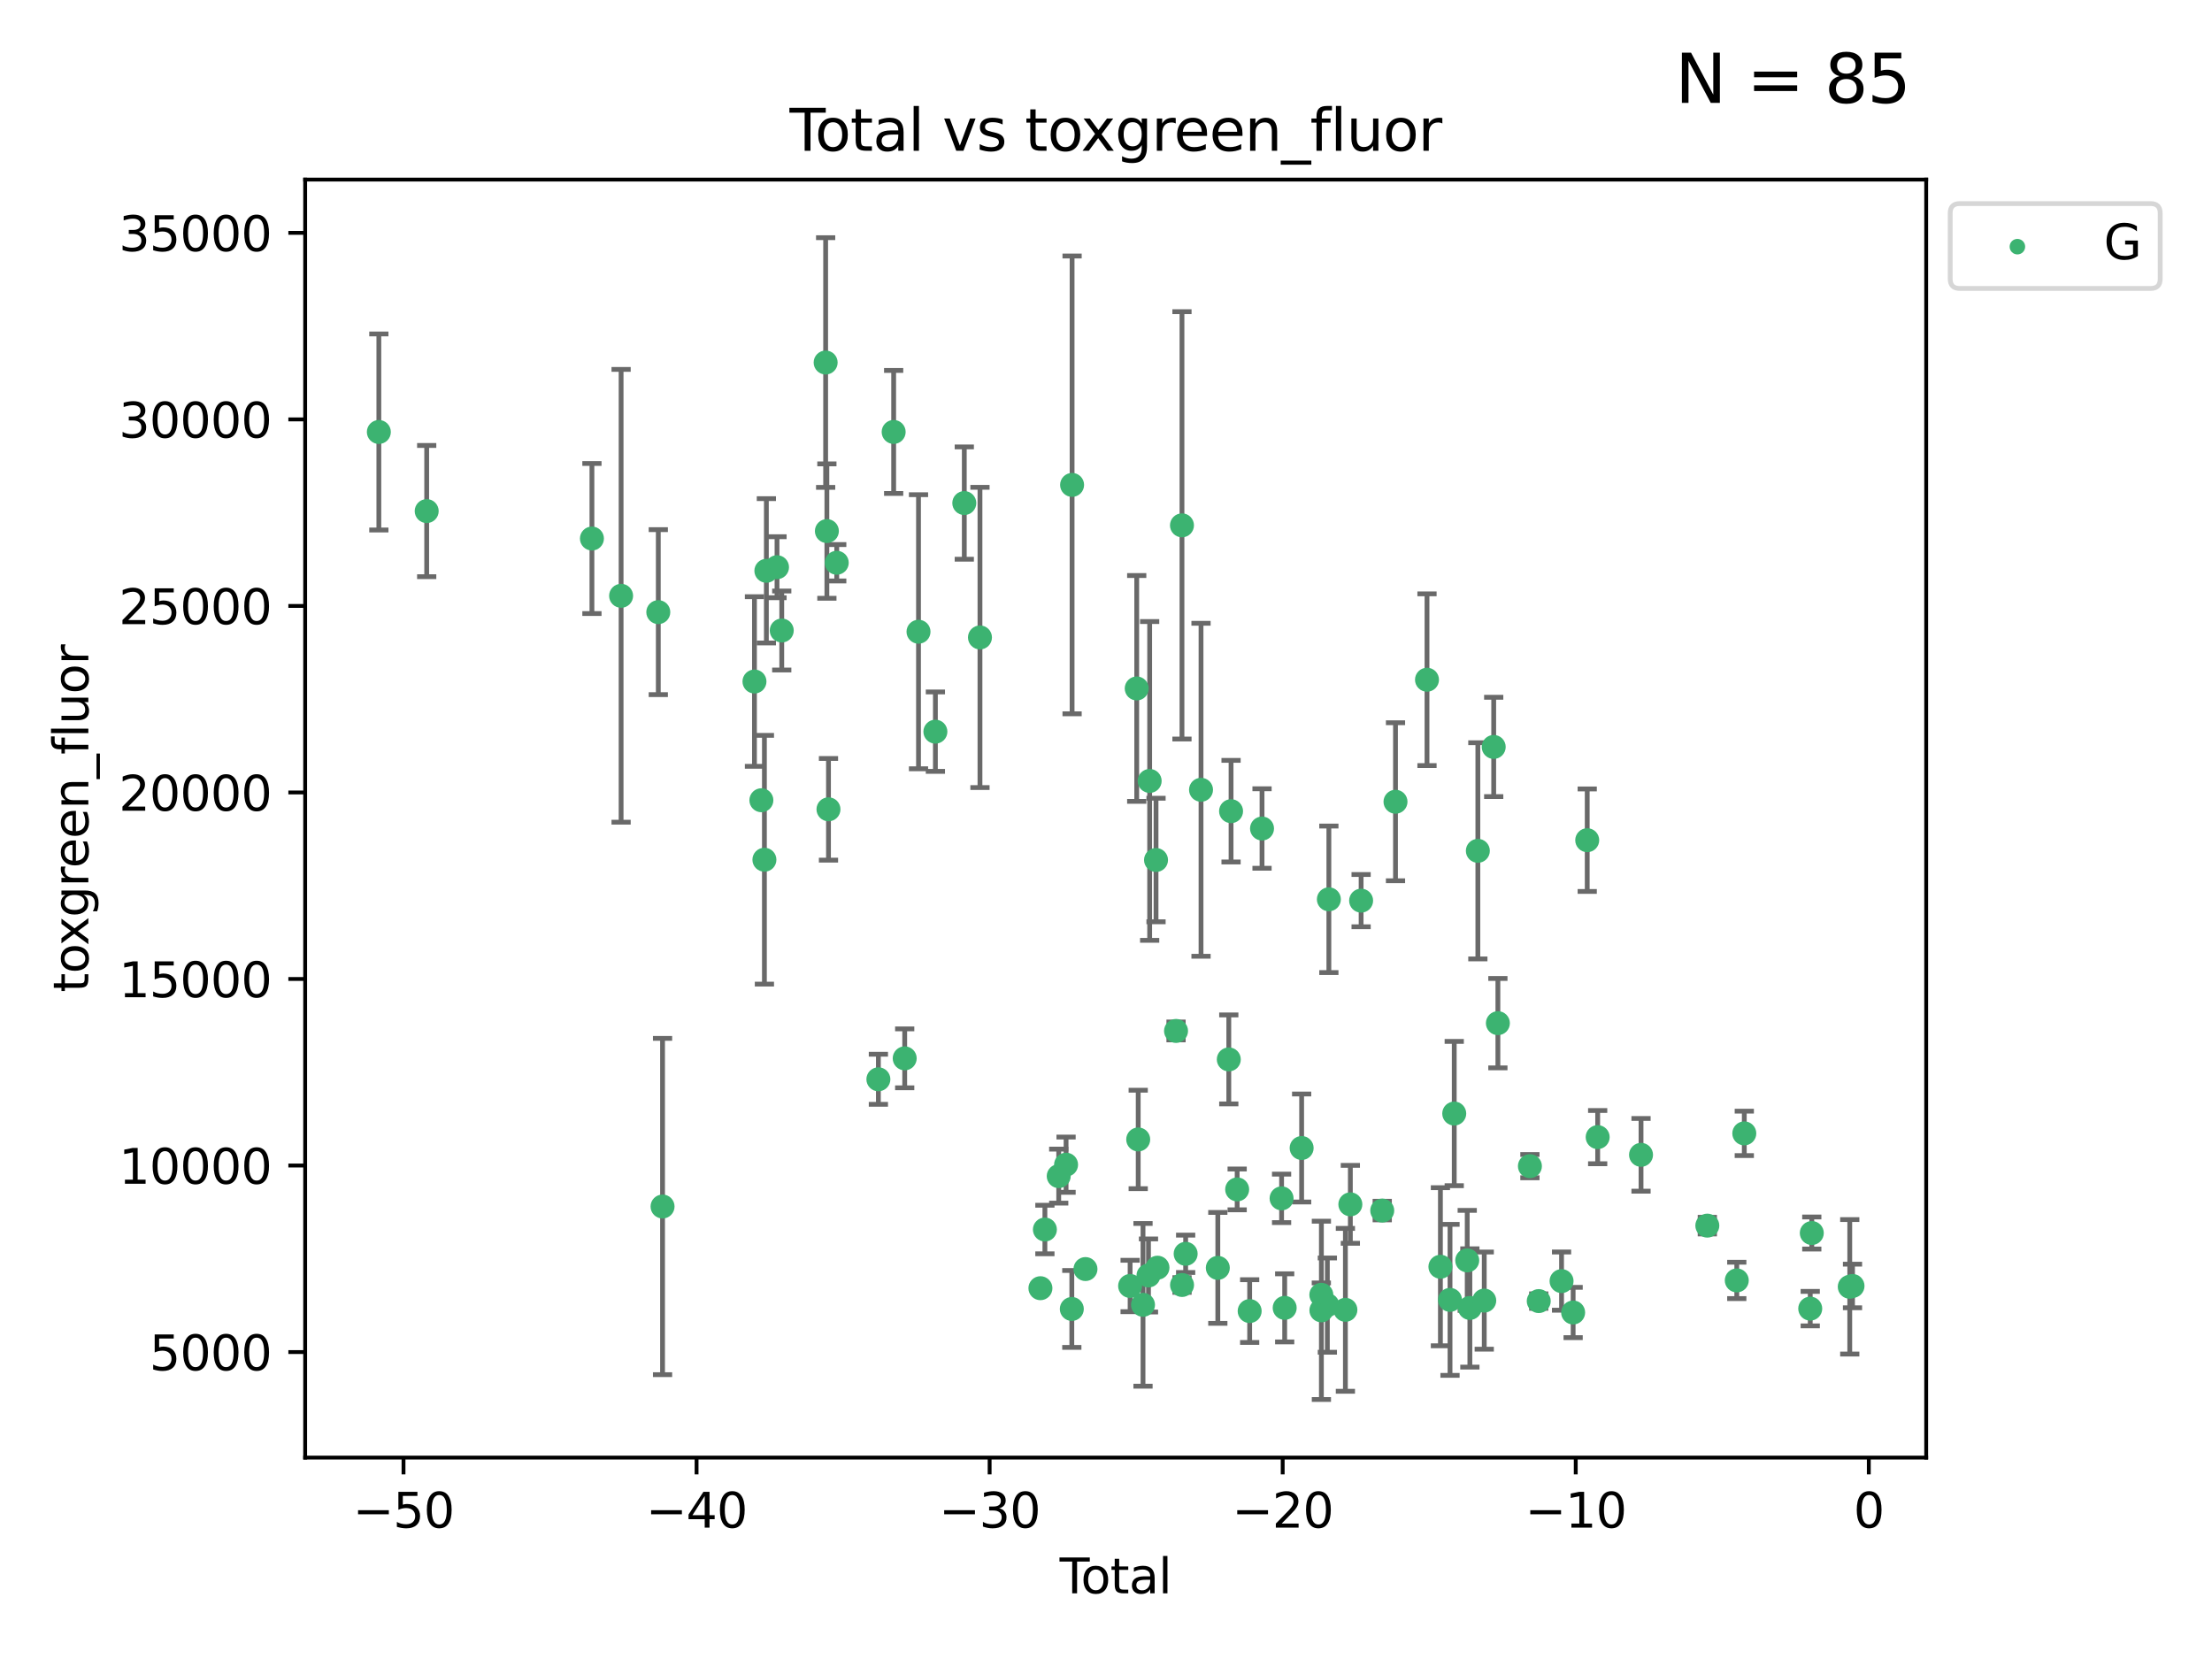 <?xml version="1.0" encoding="utf-8" standalone="no"?>
<!DOCTYPE svg PUBLIC "-//W3C//DTD SVG 1.1//EN"
  "http://www.w3.org/Graphics/SVG/1.1/DTD/svg11.dtd">
<svg xmlns:xlink="http://www.w3.org/1999/xlink" width="460.8pt" height="345.6pt" viewBox="0 0 460.8 345.6" xmlns="http://www.w3.org/2000/svg" version="1.1">
 <defs>
  <style type="text/css">*{stroke-linejoin: round; stroke-linecap: butt}</style>
 </defs>
 <g id="figure_1">
  <g id="patch_1">
   <path d="M 0 345.6 
L 460.8 345.6 
L 460.8 0 
L 0 0 
z
" style="fill: #ffffff"/>
  </g>
  <g id="axes_1">
   <g id="patch_2">
    <path d="M 63.571 303.64 
L 401.26 303.64 
L 401.26 37.411 
L 63.571 37.411 
z
" style="fill: #ffffff"/>
   </g>
   <g id="PathCollection_1">
    <defs>
     <path id="mfe67e94ada" d="M 0 1.118 
C 0.297 1.118 0.581 1 0.791 0.791 
C 1 0.581 1.118 0.297 1.118 0 
C 1.118 -0.297 1 -0.581 0.791 -0.791 
C 0.581 -1 0.297 -1.118 0 -1.118 
C -0.297 -1.118 -0.581 -1 -0.791 -0.791 
C -1 -0.581 -1.118 -0.297 -1.118 0 
C -1.118 0.297 -1 0.581 -0.791 0.791 
C -0.581 1 -0.297 1.118 0 1.118 
z
" style="stroke: #3cb371"/>
    </defs>
    <g clip-path="url(#pdd7e15226b)">
     <use xlink:href="#mfe67e94ada" x="78.921" y="89.99" style="fill: #3cb371; stroke: #3cb371"/>
     <use xlink:href="#mfe67e94ada" x="88.888" y="106.468" style="fill: #3cb371; stroke: #3cb371"/>
     <use xlink:href="#mfe67e94ada" x="123.31" y="112.186" style="fill: #3cb371; stroke: #3cb371"/>
     <use xlink:href="#mfe67e94ada" x="129.387" y="124.117" style="fill: #3cb371; stroke: #3cb371"/>
     <use xlink:href="#mfe67e94ada" x="137.135" y="127.518" style="fill: #3cb371; stroke: #3cb371"/>
     <use xlink:href="#mfe67e94ada" x="138.022" y="251.34" style="fill: #3cb371; stroke: #3cb371"/>
     <use xlink:href="#mfe67e94ada" x="157.169" y="141.972" style="fill: #3cb371; stroke: #3cb371"/>
     <use xlink:href="#mfe67e94ada" x="158.608" y="166.704" style="fill: #3cb371; stroke: #3cb371"/>
     <use xlink:href="#mfe67e94ada" x="159.241" y="179.097" style="fill: #3cb371; stroke: #3cb371"/>
     <use xlink:href="#mfe67e94ada" x="159.649" y="118.908" style="fill: #3cb371; stroke: #3cb371"/>
     <use xlink:href="#mfe67e94ada" x="161.867" y="118.16" style="fill: #3cb371; stroke: #3cb371"/>
     <use xlink:href="#mfe67e94ada" x="162.853" y="131.345" style="fill: #3cb371; stroke: #3cb371"/>
     <use xlink:href="#mfe67e94ada" x="171.997" y="75.52" style="fill: #3cb371; stroke: #3cb371"/>
     <use xlink:href="#mfe67e94ada" x="172.255" y="110.631" style="fill: #3cb371; stroke: #3cb371"/>
     <use xlink:href="#mfe67e94ada" x="172.588" y="168.593" style="fill: #3cb371; stroke: #3cb371"/>
     <use xlink:href="#mfe67e94ada" x="174.309" y="117.232" style="fill: #3cb371; stroke: #3cb371"/>
     <use xlink:href="#mfe67e94ada" x="182.984" y="224.836" style="fill: #3cb371; stroke: #3cb371"/>
     <use xlink:href="#mfe67e94ada" x="186.165" y="89.981" style="fill: #3cb371; stroke: #3cb371"/>
     <use xlink:href="#mfe67e94ada" x="188.466" y="220.473" style="fill: #3cb371; stroke: #3cb371"/>
     <use xlink:href="#mfe67e94ada" x="191.342" y="131.6" style="fill: #3cb371; stroke: #3cb371"/>
     <use xlink:href="#mfe67e94ada" x="194.859" y="152.418" style="fill: #3cb371; stroke: #3cb371"/>
     <use xlink:href="#mfe67e94ada" x="200.88" y="104.795" style="fill: #3cb371; stroke: #3cb371"/>
     <use xlink:href="#mfe67e94ada" x="204.145" y="132.79" style="fill: #3cb371; stroke: #3cb371"/>
     <use xlink:href="#mfe67e94ada" x="216.739" y="268.356" style="fill: #3cb371; stroke: #3cb371"/>
     <use xlink:href="#mfe67e94ada" x="217.671" y="256.132" style="fill: #3cb371; stroke: #3cb371"/>
     <use xlink:href="#mfe67e94ada" x="220.551" y="245.008" style="fill: #3cb371; stroke: #3cb371"/>
     <use xlink:href="#mfe67e94ada" x="222.082" y="242.623" style="fill: #3cb371; stroke: #3cb371"/>
     <use xlink:href="#mfe67e94ada" x="223.279" y="272.681" style="fill: #3cb371; stroke: #3cb371"/>
     <use xlink:href="#mfe67e94ada" x="223.337" y="101.015" style="fill: #3cb371; stroke: #3cb371"/>
     <use xlink:href="#mfe67e94ada" x="226.123" y="264.367" style="fill: #3cb371; stroke: #3cb371"/>
     <use xlink:href="#mfe67e94ada" x="235.423" y="267.892" style="fill: #3cb371; stroke: #3cb371"/>
     <use xlink:href="#mfe67e94ada" x="236.8" y="143.418" style="fill: #3cb371; stroke: #3cb371"/>
     <use xlink:href="#mfe67e94ada" x="237.11" y="237.368" style="fill: #3cb371; stroke: #3cb371"/>
     <use xlink:href="#mfe67e94ada" x="238.11" y="271.82" style="fill: #3cb371; stroke: #3cb371"/>
     <use xlink:href="#mfe67e94ada" x="239.251" y="265.704" style="fill: #3cb371; stroke: #3cb371"/>
     <use xlink:href="#mfe67e94ada" x="239.495" y="162.685" style="fill: #3cb371; stroke: #3cb371"/>
     <use xlink:href="#mfe67e94ada" x="240.821" y="179.155" style="fill: #3cb371; stroke: #3cb371"/>
     <use xlink:href="#mfe67e94ada" x="241.123" y="264.082" style="fill: #3cb371; stroke: #3cb371"/>
     <use xlink:href="#mfe67e94ada" x="244.99" y="214.764" style="fill: #3cb371; stroke: #3cb371"/>
     <use xlink:href="#mfe67e94ada" x="246.226" y="109.438" style="fill: #3cb371; stroke: #3cb371"/>
     <use xlink:href="#mfe67e94ada" x="246.241" y="267.687" style="fill: #3cb371; stroke: #3cb371"/>
     <use xlink:href="#mfe67e94ada" x="246.993" y="261.19" style="fill: #3cb371; stroke: #3cb371"/>
     <use xlink:href="#mfe67e94ada" x="250.195" y="164.527" style="fill: #3cb371; stroke: #3cb371"/>
     <use xlink:href="#mfe67e94ada" x="253.694" y="264.122" style="fill: #3cb371; stroke: #3cb371"/>
     <use xlink:href="#mfe67e94ada" x="255.98" y="220.695" style="fill: #3cb371; stroke: #3cb371"/>
     <use xlink:href="#mfe67e94ada" x="256.452" y="168.983" style="fill: #3cb371; stroke: #3cb371"/>
     <use xlink:href="#mfe67e94ada" x="257.723" y="247.776" style="fill: #3cb371; stroke: #3cb371"/>
     <use xlink:href="#mfe67e94ada" x="260.328" y="273.119" style="fill: #3cb371; stroke: #3cb371"/>
     <use xlink:href="#mfe67e94ada" x="262.903" y="172.596" style="fill: #3cb371; stroke: #3cb371"/>
     <use xlink:href="#mfe67e94ada" x="266.978" y="249.641" style="fill: #3cb371; stroke: #3cb371"/>
     <use xlink:href="#mfe67e94ada" x="267.623" y="272.453" style="fill: #3cb371; stroke: #3cb371"/>
     <use xlink:href="#mfe67e94ada" x="271.156" y="239.15" style="fill: #3cb371; stroke: #3cb371"/>
     <use xlink:href="#mfe67e94ada" x="275.257" y="269.732" style="fill: #3cb371; stroke: #3cb371"/>
     <use xlink:href="#mfe67e94ada" x="275.27" y="272.968" style="fill: #3cb371; stroke: #3cb371"/>
     <use xlink:href="#mfe67e94ada" x="276.512" y="271.88" style="fill: #3cb371; stroke: #3cb371"/>
     <use xlink:href="#mfe67e94ada" x="276.827" y="187.343" style="fill: #3cb371; stroke: #3cb371"/>
     <use xlink:href="#mfe67e94ada" x="280.271" y="272.86" style="fill: #3cb371; stroke: #3cb371"/>
     <use xlink:href="#mfe67e94ada" x="281.303" y="250.886" style="fill: #3cb371; stroke: #3cb371"/>
     <use xlink:href="#mfe67e94ada" x="283.545" y="187.62" style="fill: #3cb371; stroke: #3cb371"/>
     <use xlink:href="#mfe67e94ada" x="287.945" y="252.181" style="fill: #3cb371; stroke: #3cb371"/>
     <use xlink:href="#mfe67e94ada" x="290.709" y="167.018" style="fill: #3cb371; stroke: #3cb371"/>
     <use xlink:href="#mfe67e94ada" x="297.27" y="141.599" style="fill: #3cb371; stroke: #3cb371"/>
     <use xlink:href="#mfe67e94ada" x="300.065" y="263.886" style="fill: #3cb371; stroke: #3cb371"/>
     <use xlink:href="#mfe67e94ada" x="302.065" y="270.787" style="fill: #3cb371; stroke: #3cb371"/>
     <use xlink:href="#mfe67e94ada" x="302.944" y="231.972" style="fill: #3cb371; stroke: #3cb371"/>
     <use xlink:href="#mfe67e94ada" x="305.65" y="262.566" style="fill: #3cb371; stroke: #3cb371"/>
     <use xlink:href="#mfe67e94ada" x="306.201" y="272.467" style="fill: #3cb371; stroke: #3cb371"/>
     <use xlink:href="#mfe67e94ada" x="307.864" y="177.244" style="fill: #3cb371; stroke: #3cb371"/>
     <use xlink:href="#mfe67e94ada" x="309.196" y="270.935" style="fill: #3cb371; stroke: #3cb371"/>
     <use xlink:href="#mfe67e94ada" x="311.166" y="155.599" style="fill: #3cb371; stroke: #3cb371"/>
     <use xlink:href="#mfe67e94ada" x="312.038" y="213.145" style="fill: #3cb371; stroke: #3cb371"/>
     <use xlink:href="#mfe67e94ada" x="318.708" y="242.929" style="fill: #3cb371; stroke: #3cb371"/>
     <use xlink:href="#mfe67e94ada" x="320.548" y="271.04" style="fill: #3cb371; stroke: #3cb371"/>
     <use xlink:href="#mfe67e94ada" x="325.301" y="266.877" style="fill: #3cb371; stroke: #3cb371"/>
     <use xlink:href="#mfe67e94ada" x="327.713" y="273.416" style="fill: #3cb371; stroke: #3cb371"/>
     <use xlink:href="#mfe67e94ada" x="330.648" y="175.029" style="fill: #3cb371; stroke: #3cb371"/>
     <use xlink:href="#mfe67e94ada" x="332.825" y="236.884" style="fill: #3cb371; stroke: #3cb371"/>
     <use xlink:href="#mfe67e94ada" x="341.857" y="240.573" style="fill: #3cb371; stroke: #3cb371"/>
     <use xlink:href="#mfe67e94ada" x="355.667" y="255.319" style="fill: #3cb371; stroke: #3cb371"/>
     <use xlink:href="#mfe67e94ada" x="361.802" y="266.732" style="fill: #3cb371; stroke: #3cb371"/>
     <use xlink:href="#mfe67e94ada" x="363.368" y="236.104" style="fill: #3cb371; stroke: #3cb371"/>
     <use xlink:href="#mfe67e94ada" x="377.105" y="272.61" style="fill: #3cb371; stroke: #3cb371"/>
     <use xlink:href="#mfe67e94ada" x="377.429" y="256.861" style="fill: #3cb371; stroke: #3cb371"/>
     <use xlink:href="#mfe67e94ada" x="385.339" y="268.064" style="fill: #3cb371; stroke: #3cb371"/>
     <use xlink:href="#mfe67e94ada" x="385.911" y="267.89" style="fill: #3cb371; stroke: #3cb371"/>
    </g>
   </g>
   <g id="matplotlib.axis_1">
    <g id="xtick_1">
     <g id="line2d_1">
      <defs>
       <path id="m13bf604b38" d="M 0 0 
L 0 3.5 
" style="stroke: #000000; stroke-width: 0.8"/>
      </defs>
      <g>
       <use xlink:href="#m13bf604b38" x="84.059" y="303.64" style="stroke: #000000; stroke-width: 0.8"/>
      </g>
     </g>
     <g id="text_1">
      <!-- −50 -->
      <g transform="translate(73.506 318.238)scale(0.1 -0.1)">
       <defs>
        <path id="DejaVuSans-2212" d="M 678 2272 
L 4684 2272 
L 4684 1741 
L 678 1741 
L 678 2272 
z
" transform="scale(0.016)"/>
        <path id="DejaVuSans-35" d="M 691 4666 
L 3169 4666 
L 3169 4134 
L 1269 4134 
L 1269 2991 
Q 1406 3038 1543 3061 
Q 1681 3084 1819 3084 
Q 2600 3084 3056 2656 
Q 3513 2228 3513 1497 
Q 3513 744 3044 326 
Q 2575 -91 1722 -91 
Q 1428 -91 1123 -41 
Q 819 9 494 109 
L 494 744 
Q 775 591 1075 516 
Q 1375 441 1709 441 
Q 2250 441 2565 725 
Q 2881 1009 2881 1497 
Q 2881 1984 2565 2268 
Q 2250 2553 1709 2553 
Q 1456 2553 1204 2497 
Q 953 2441 691 2322 
L 691 4666 
z
" transform="scale(0.016)"/>
        <path id="DejaVuSans-30" d="M 2034 4250 
Q 1547 4250 1301 3770 
Q 1056 3291 1056 2328 
Q 1056 1369 1301 889 
Q 1547 409 2034 409 
Q 2525 409 2770 889 
Q 3016 1369 3016 2328 
Q 3016 3291 2770 3770 
Q 2525 4250 2034 4250 
z
M 2034 4750 
Q 2819 4750 3233 4129 
Q 3647 3509 3647 2328 
Q 3647 1150 3233 529 
Q 2819 -91 2034 -91 
Q 1250 -91 836 529 
Q 422 1150 422 2328 
Q 422 3509 836 4129 
Q 1250 4750 2034 4750 
z
" transform="scale(0.016)"/>
       </defs>
       <use xlink:href="#DejaVuSans-2212"/>
       <use xlink:href="#DejaVuSans-35" x="83.789"/>
       <use xlink:href="#DejaVuSans-30" x="147.412"/>
      </g>
     </g>
    </g>
    <g id="xtick_2">
     <g id="line2d_2">
      <g>
       <use xlink:href="#m13bf604b38" x="145.108" y="303.64" style="stroke: #000000; stroke-width: 0.8"/>
      </g>
     </g>
     <g id="text_2">
      <!-- −40 -->
      <g transform="translate(134.555 318.238)scale(0.1 -0.1)">
       <defs>
        <path id="DejaVuSans-34" d="M 2419 4116 
L 825 1625 
L 2419 1625 
L 2419 4116 
z
M 2253 4666 
L 3047 4666 
L 3047 1625 
L 3713 1625 
L 3713 1100 
L 3047 1100 
L 3047 0 
L 2419 0 
L 2419 1100 
L 313 1100 
L 313 1709 
L 2253 4666 
z
" transform="scale(0.016)"/>
       </defs>
       <use xlink:href="#DejaVuSans-2212"/>
       <use xlink:href="#DejaVuSans-34" x="83.789"/>
       <use xlink:href="#DejaVuSans-30" x="147.412"/>
      </g>
     </g>
    </g>
    <g id="xtick_3">
     <g id="line2d_3">
      <g>
       <use xlink:href="#m13bf604b38" x="206.157" y="303.64" style="stroke: #000000; stroke-width: 0.8"/>
      </g>
     </g>
     <g id="text_3">
      <!-- −30 -->
      <g transform="translate(195.605 318.238)scale(0.1 -0.1)">
       <defs>
        <path id="DejaVuSans-33" d="M 2597 2516 
Q 3050 2419 3304 2112 
Q 3559 1806 3559 1356 
Q 3559 666 3084 287 
Q 2609 -91 1734 -91 
Q 1441 -91 1130 -33 
Q 819 25 488 141 
L 488 750 
Q 750 597 1062 519 
Q 1375 441 1716 441 
Q 2309 441 2620 675 
Q 2931 909 2931 1356 
Q 2931 1769 2642 2001 
Q 2353 2234 1838 2234 
L 1294 2234 
L 1294 2753 
L 1863 2753 
Q 2328 2753 2575 2939 
Q 2822 3125 2822 3475 
Q 2822 3834 2567 4026 
Q 2313 4219 1838 4219 
Q 1578 4219 1281 4162 
Q 984 4106 628 3988 
L 628 4550 
Q 988 4650 1302 4700 
Q 1616 4750 1894 4750 
Q 2613 4750 3031 4423 
Q 3450 4097 3450 3541 
Q 3450 3153 3228 2886 
Q 3006 2619 2597 2516 
z
" transform="scale(0.016)"/>
       </defs>
       <use xlink:href="#DejaVuSans-2212"/>
       <use xlink:href="#DejaVuSans-33" x="83.789"/>
       <use xlink:href="#DejaVuSans-30" x="147.412"/>
      </g>
     </g>
    </g>
    <g id="xtick_4">
     <g id="line2d_4">
      <g>
       <use xlink:href="#m13bf604b38" x="267.206" y="303.64" style="stroke: #000000; stroke-width: 0.8"/>
      </g>
     </g>
     <g id="text_4">
      <!-- −20 -->
      <g transform="translate(256.654 318.238)scale(0.1 -0.1)">
       <defs>
        <path id="DejaVuSans-32" d="M 1228 531 
L 3431 531 
L 3431 0 
L 469 0 
L 469 531 
Q 828 903 1448 1529 
Q 2069 2156 2228 2338 
Q 2531 2678 2651 2914 
Q 2772 3150 2772 3378 
Q 2772 3750 2511 3984 
Q 2250 4219 1831 4219 
Q 1534 4219 1204 4116 
Q 875 4013 500 3803 
L 500 4441 
Q 881 4594 1212 4672 
Q 1544 4750 1819 4750 
Q 2544 4750 2975 4387 
Q 3406 4025 3406 3419 
Q 3406 3131 3298 2873 
Q 3191 2616 2906 2266 
Q 2828 2175 2409 1742 
Q 1991 1309 1228 531 
z
" transform="scale(0.016)"/>
       </defs>
       <use xlink:href="#DejaVuSans-2212"/>
       <use xlink:href="#DejaVuSans-32" x="83.789"/>
       <use xlink:href="#DejaVuSans-30" x="147.412"/>
      </g>
     </g>
    </g>
    <g id="xtick_5">
     <g id="line2d_5">
      <g>
       <use xlink:href="#m13bf604b38" x="328.255" y="303.64" style="stroke: #000000; stroke-width: 0.8"/>
      </g>
     </g>
     <g id="text_5">
      <!-- −10 -->
      <g transform="translate(317.703 318.238)scale(0.1 -0.1)">
       <defs>
        <path id="DejaVuSans-31" d="M 794 531 
L 1825 531 
L 1825 4091 
L 703 3866 
L 703 4441 
L 1819 4666 
L 2450 4666 
L 2450 531 
L 3481 531 
L 3481 0 
L 794 0 
L 794 531 
z
" transform="scale(0.016)"/>
       </defs>
       <use xlink:href="#DejaVuSans-2212"/>
       <use xlink:href="#DejaVuSans-31" x="83.789"/>
       <use xlink:href="#DejaVuSans-30" x="147.412"/>
      </g>
     </g>
    </g>
    <g id="xtick_6">
     <g id="line2d_6">
      <g>
       <use xlink:href="#m13bf604b38" x="389.305" y="303.64" style="stroke: #000000; stroke-width: 0.8"/>
      </g>
     </g>
     <g id="text_6">
      <!-- 0 -->
      <g transform="translate(386.123 318.238)scale(0.1 -0.1)">
       <use xlink:href="#DejaVuSans-30"/>
      </g>
     </g>
    </g>
    <g id="text_7">
     <!-- Total -->
     <g transform="translate(220.739 331.917)scale(0.1 -0.1)">
      <defs>
       <path id="DejaVuSans-54" d="M -19 4666 
L 3928 4666 
L 3928 4134 
L 2272 4134 
L 2272 0 
L 1638 0 
L 1638 4134 
L -19 4134 
L -19 4666 
z
" transform="scale(0.016)"/>
       <path id="DejaVuSans-6f" d="M 1959 3097 
Q 1497 3097 1228 2736 
Q 959 2375 959 1747 
Q 959 1119 1226 758 
Q 1494 397 1959 397 
Q 2419 397 2687 759 
Q 2956 1122 2956 1747 
Q 2956 2369 2687 2733 
Q 2419 3097 1959 3097 
z
M 1959 3584 
Q 2709 3584 3137 3096 
Q 3566 2609 3566 1747 
Q 3566 888 3137 398 
Q 2709 -91 1959 -91 
Q 1206 -91 779 398 
Q 353 888 353 1747 
Q 353 2609 779 3096 
Q 1206 3584 1959 3584 
z
" transform="scale(0.016)"/>
       <path id="DejaVuSans-74" d="M 1172 4494 
L 1172 3500 
L 2356 3500 
L 2356 3053 
L 1172 3053 
L 1172 1153 
Q 1172 725 1289 603 
Q 1406 481 1766 481 
L 2356 481 
L 2356 0 
L 1766 0 
Q 1100 0 847 248 
Q 594 497 594 1153 
L 594 3053 
L 172 3053 
L 172 3500 
L 594 3500 
L 594 4494 
L 1172 4494 
z
" transform="scale(0.016)"/>
       <path id="DejaVuSans-61" d="M 2194 1759 
Q 1497 1759 1228 1600 
Q 959 1441 959 1056 
Q 959 750 1161 570 
Q 1363 391 1709 391 
Q 2188 391 2477 730 
Q 2766 1069 2766 1631 
L 2766 1759 
L 2194 1759 
z
M 3341 1997 
L 3341 0 
L 2766 0 
L 2766 531 
Q 2569 213 2275 61 
Q 1981 -91 1556 -91 
Q 1019 -91 701 211 
Q 384 513 384 1019 
Q 384 1609 779 1909 
Q 1175 2209 1959 2209 
L 2766 2209 
L 2766 2266 
Q 2766 2663 2505 2880 
Q 2244 3097 1772 3097 
Q 1472 3097 1187 3025 
Q 903 2953 641 2809 
L 641 3341 
Q 956 3463 1253 3523 
Q 1550 3584 1831 3584 
Q 2591 3584 2966 3190 
Q 3341 2797 3341 1997 
z
" transform="scale(0.016)"/>
       <path id="DejaVuSans-6c" d="M 603 4863 
L 1178 4863 
L 1178 0 
L 603 0 
L 603 4863 
z
" transform="scale(0.016)"/>
      </defs>
      <use xlink:href="#DejaVuSans-54"/>
      <use xlink:href="#DejaVuSans-6f" x="44.084"/>
      <use xlink:href="#DejaVuSans-74" x="105.266"/>
      <use xlink:href="#DejaVuSans-61" x="144.475"/>
      <use xlink:href="#DejaVuSans-6c" x="205.754"/>
     </g>
    </g>
   </g>
   <g id="matplotlib.axis_2">
    <g id="ytick_1">
     <g id="line2d_7">
      <defs>
       <path id="m680fcb647c" d="M 0 0 
L -3.5 0 
" style="stroke: #000000; stroke-width: 0.8"/>
      </defs>
      <g>
       <use xlink:href="#m680fcb647c" x="63.571" y="281.657" style="stroke: #000000; stroke-width: 0.8"/>
      </g>
     </g>
     <g id="text_8">
      <!-- 5000 -->
      <g transform="translate(31.121 285.456)scale(0.1 -0.1)">
       <use xlink:href="#DejaVuSans-35"/>
       <use xlink:href="#DejaVuSans-30" x="63.623"/>
       <use xlink:href="#DejaVuSans-30" x="127.246"/>
       <use xlink:href="#DejaVuSans-30" x="190.869"/>
      </g>
     </g>
    </g>
    <g id="ytick_2">
     <g id="line2d_8">
      <g>
       <use xlink:href="#m680fcb647c" x="63.571" y="242.799" style="stroke: #000000; stroke-width: 0.8"/>
      </g>
     </g>
     <g id="text_9">
      <!-- 10000 -->
      <g transform="translate(24.759 246.598)scale(0.1 -0.1)">
       <use xlink:href="#DejaVuSans-31"/>
       <use xlink:href="#DejaVuSans-30" x="63.623"/>
       <use xlink:href="#DejaVuSans-30" x="127.246"/>
       <use xlink:href="#DejaVuSans-30" x="190.869"/>
       <use xlink:href="#DejaVuSans-30" x="254.492"/>
      </g>
     </g>
    </g>
    <g id="ytick_3">
     <g id="line2d_9">
      <g>
       <use xlink:href="#m680fcb647c" x="63.571" y="203.941" style="stroke: #000000; stroke-width: 0.8"/>
      </g>
     </g>
     <g id="text_10">
      <!-- 15000 -->
      <g transform="translate(24.759 207.74)scale(0.1 -0.1)">
       <use xlink:href="#DejaVuSans-31"/>
       <use xlink:href="#DejaVuSans-35" x="63.623"/>
       <use xlink:href="#DejaVuSans-30" x="127.246"/>
       <use xlink:href="#DejaVuSans-30" x="190.869"/>
       <use xlink:href="#DejaVuSans-30" x="254.492"/>
      </g>
     </g>
    </g>
    <g id="ytick_4">
     <g id="line2d_10">
      <g>
       <use xlink:href="#m680fcb647c" x="63.571" y="165.083" style="stroke: #000000; stroke-width: 0.8"/>
      </g>
     </g>
     <g id="text_11">
      <!-- 20000 -->
      <g transform="translate(24.759 168.882)scale(0.1 -0.1)">
       <use xlink:href="#DejaVuSans-32"/>
       <use xlink:href="#DejaVuSans-30" x="63.623"/>
       <use xlink:href="#DejaVuSans-30" x="127.246"/>
       <use xlink:href="#DejaVuSans-30" x="190.869"/>
       <use xlink:href="#DejaVuSans-30" x="254.492"/>
      </g>
     </g>
    </g>
    <g id="ytick_5">
     <g id="line2d_11">
      <g>
       <use xlink:href="#m680fcb647c" x="63.571" y="126.225" style="stroke: #000000; stroke-width: 0.8"/>
      </g>
     </g>
     <g id="text_12">
      <!-- 25000 -->
      <g transform="translate(24.759 130.024)scale(0.1 -0.1)">
       <use xlink:href="#DejaVuSans-32"/>
       <use xlink:href="#DejaVuSans-35" x="63.623"/>
       <use xlink:href="#DejaVuSans-30" x="127.246"/>
       <use xlink:href="#DejaVuSans-30" x="190.869"/>
       <use xlink:href="#DejaVuSans-30" x="254.492"/>
      </g>
     </g>
    </g>
    <g id="ytick_6">
     <g id="line2d_12">
      <g>
       <use xlink:href="#m680fcb647c" x="63.571" y="87.367" style="stroke: #000000; stroke-width: 0.8"/>
      </g>
     </g>
     <g id="text_13">
      <!-- 30000 -->
      <g transform="translate(24.759 91.166)scale(0.1 -0.1)">
       <use xlink:href="#DejaVuSans-33"/>
       <use xlink:href="#DejaVuSans-30" x="63.623"/>
       <use xlink:href="#DejaVuSans-30" x="127.246"/>
       <use xlink:href="#DejaVuSans-30" x="190.869"/>
       <use xlink:href="#DejaVuSans-30" x="254.492"/>
      </g>
     </g>
    </g>
    <g id="ytick_7">
     <g id="line2d_13">
      <g>
       <use xlink:href="#m680fcb647c" x="63.571" y="48.509" style="stroke: #000000; stroke-width: 0.8"/>
      </g>
     </g>
     <g id="text_14">
      <!-- 35000 -->
      <g transform="translate(24.759 52.308)scale(0.1 -0.1)">
       <use xlink:href="#DejaVuSans-33"/>
       <use xlink:href="#DejaVuSans-35" x="63.623"/>
       <use xlink:href="#DejaVuSans-30" x="127.246"/>
       <use xlink:href="#DejaVuSans-30" x="190.869"/>
       <use xlink:href="#DejaVuSans-30" x="254.492"/>
      </g>
     </g>
    </g>
    <g id="text_15">
     <!-- toxgreen_fluor -->
     <g transform="translate(18.401 206.72)rotate(-90)scale(0.1 -0.1)">
      <defs>
       <path id="DejaVuSans-78" d="M 3513 3500 
L 2247 1797 
L 3578 0 
L 2900 0 
L 1881 1375 
L 863 0 
L 184 0 
L 1544 1831 
L 300 3500 
L 978 3500 
L 1906 2253 
L 2834 3500 
L 3513 3500 
z
" transform="scale(0.016)"/>
       <path id="DejaVuSans-67" d="M 2906 1791 
Q 2906 2416 2648 2759 
Q 2391 3103 1925 3103 
Q 1463 3103 1205 2759 
Q 947 2416 947 1791 
Q 947 1169 1205 825 
Q 1463 481 1925 481 
Q 2391 481 2648 825 
Q 2906 1169 2906 1791 
z
M 3481 434 
Q 3481 -459 3084 -895 
Q 2688 -1331 1869 -1331 
Q 1566 -1331 1297 -1286 
Q 1028 -1241 775 -1147 
L 775 -588 
Q 1028 -725 1275 -790 
Q 1522 -856 1778 -856 
Q 2344 -856 2625 -561 
Q 2906 -266 2906 331 
L 2906 616 
Q 2728 306 2450 153 
Q 2172 0 1784 0 
Q 1141 0 747 490 
Q 353 981 353 1791 
Q 353 2603 747 3093 
Q 1141 3584 1784 3584 
Q 2172 3584 2450 3431 
Q 2728 3278 2906 2969 
L 2906 3500 
L 3481 3500 
L 3481 434 
z
" transform="scale(0.016)"/>
       <path id="DejaVuSans-72" d="M 2631 2963 
Q 2534 3019 2420 3045 
Q 2306 3072 2169 3072 
Q 1681 3072 1420 2755 
Q 1159 2438 1159 1844 
L 1159 0 
L 581 0 
L 581 3500 
L 1159 3500 
L 1159 2956 
Q 1341 3275 1631 3429 
Q 1922 3584 2338 3584 
Q 2397 3584 2469 3576 
Q 2541 3569 2628 3553 
L 2631 2963 
z
" transform="scale(0.016)"/>
       <path id="DejaVuSans-65" d="M 3597 1894 
L 3597 1613 
L 953 1613 
Q 991 1019 1311 708 
Q 1631 397 2203 397 
Q 2534 397 2845 478 
Q 3156 559 3463 722 
L 3463 178 
Q 3153 47 2828 -22 
Q 2503 -91 2169 -91 
Q 1331 -91 842 396 
Q 353 884 353 1716 
Q 353 2575 817 3079 
Q 1281 3584 2069 3584 
Q 2775 3584 3186 3129 
Q 3597 2675 3597 1894 
z
M 3022 2063 
Q 3016 2534 2758 2815 
Q 2500 3097 2075 3097 
Q 1594 3097 1305 2825 
Q 1016 2553 972 2059 
L 3022 2063 
z
" transform="scale(0.016)"/>
       <path id="DejaVuSans-6e" d="M 3513 2113 
L 3513 0 
L 2938 0 
L 2938 2094 
Q 2938 2591 2744 2837 
Q 2550 3084 2163 3084 
Q 1697 3084 1428 2787 
Q 1159 2491 1159 1978 
L 1159 0 
L 581 0 
L 581 3500 
L 1159 3500 
L 1159 2956 
Q 1366 3272 1645 3428 
Q 1925 3584 2291 3584 
Q 2894 3584 3203 3211 
Q 3513 2838 3513 2113 
z
" transform="scale(0.016)"/>
       <path id="DejaVuSans-5f" d="M 3263 -1063 
L 3263 -1509 
L -63 -1509 
L -63 -1063 
L 3263 -1063 
z
" transform="scale(0.016)"/>
       <path id="DejaVuSans-66" d="M 2375 4863 
L 2375 4384 
L 1825 4384 
Q 1516 4384 1395 4259 
Q 1275 4134 1275 3809 
L 1275 3500 
L 2222 3500 
L 2222 3053 
L 1275 3053 
L 1275 0 
L 697 0 
L 697 3053 
L 147 3053 
L 147 3500 
L 697 3500 
L 697 3744 
Q 697 4328 969 4595 
Q 1241 4863 1831 4863 
L 2375 4863 
z
" transform="scale(0.016)"/>
       <path id="DejaVuSans-75" d="M 544 1381 
L 544 3500 
L 1119 3500 
L 1119 1403 
Q 1119 906 1312 657 
Q 1506 409 1894 409 
Q 2359 409 2629 706 
Q 2900 1003 2900 1516 
L 2900 3500 
L 3475 3500 
L 3475 0 
L 2900 0 
L 2900 538 
Q 2691 219 2414 64 
Q 2138 -91 1772 -91 
Q 1169 -91 856 284 
Q 544 659 544 1381 
z
M 1991 3584 
L 1991 3584 
z
" transform="scale(0.016)"/>
      </defs>
      <use xlink:href="#DejaVuSans-74"/>
      <use xlink:href="#DejaVuSans-6f" x="39.209"/>
      <use xlink:href="#DejaVuSans-78" x="97.266"/>
      <use xlink:href="#DejaVuSans-67" x="156.445"/>
      <use xlink:href="#DejaVuSans-72" x="219.922"/>
      <use xlink:href="#DejaVuSans-65" x="258.785"/>
      <use xlink:href="#DejaVuSans-65" x="320.309"/>
      <use xlink:href="#DejaVuSans-6e" x="381.832"/>
      <use xlink:href="#DejaVuSans-5f" x="445.211"/>
      <use xlink:href="#DejaVuSans-66" x="495.211"/>
      <use xlink:href="#DejaVuSans-6c" x="530.416"/>
      <use xlink:href="#DejaVuSans-75" x="558.199"/>
      <use xlink:href="#DejaVuSans-6f" x="621.578"/>
      <use xlink:href="#DejaVuSans-72" x="682.76"/>
     </g>
    </g>
   </g>
   <g id="LineCollection_1">
    <path d="M 78.921 110.407 
L 78.921 69.572 
" clip-path="url(#pdd7e15226b)" style="fill: none; stroke: #696969"/>
    <path d="M 88.888 120.136 
L 88.888 92.8 
" clip-path="url(#pdd7e15226b)" style="fill: none; stroke: #696969"/>
    <path d="M 123.31 127.817 
L 123.31 96.554 
" clip-path="url(#pdd7e15226b)" style="fill: none; stroke: #696969"/>
    <path d="M 129.387 171.278 
L 129.387 76.956 
" clip-path="url(#pdd7e15226b)" style="fill: none; stroke: #696969"/>
    <path d="M 137.135 144.705 
L 137.135 110.332 
" clip-path="url(#pdd7e15226b)" style="fill: none; stroke: #696969"/>
    <path d="M 138.022 286.367 
L 138.022 216.314 
" clip-path="url(#pdd7e15226b)" style="fill: none; stroke: #696969"/>
    <path d="M 157.169 159.64 
L 157.169 124.304 
" clip-path="url(#pdd7e15226b)" style="fill: none; stroke: #696969"/>
    <path d="M 158.608 167.235 
L 158.608 166.173 
" clip-path="url(#pdd7e15226b)" style="fill: none; stroke: #696969"/>
    <path d="M 159.241 205.005 
L 159.241 153.19 
" clip-path="url(#pdd7e15226b)" style="fill: none; stroke: #696969"/>
    <path d="M 159.649 133.942 
L 159.649 103.873 
" clip-path="url(#pdd7e15226b)" style="fill: none; stroke: #696969"/>
    <path d="M 161.867 124.514 
L 161.867 111.807 
" clip-path="url(#pdd7e15226b)" style="fill: none; stroke: #696969"/>
    <path d="M 162.853 139.572 
L 162.853 123.118 
" clip-path="url(#pdd7e15226b)" style="fill: none; stroke: #696969"/>
    <path d="M 171.997 101.527 
L 171.997 49.513 
" clip-path="url(#pdd7e15226b)" style="fill: none; stroke: #696969"/>
    <path d="M 172.255 124.627 
L 172.255 96.635 
" clip-path="url(#pdd7e15226b)" style="fill: none; stroke: #696969"/>
    <path d="M 172.588 179.182 
L 172.588 158.003 
" clip-path="url(#pdd7e15226b)" style="fill: none; stroke: #696969"/>
    <path d="M 174.309 121.023 
L 174.309 113.442 
" clip-path="url(#pdd7e15226b)" style="fill: none; stroke: #696969"/>
    <path d="M 182.984 230.054 
L 182.984 219.619 
" clip-path="url(#pdd7e15226b)" style="fill: none; stroke: #696969"/>
    <path d="M 186.165 102.796 
L 186.165 77.167 
" clip-path="url(#pdd7e15226b)" style="fill: none; stroke: #696969"/>
    <path d="M 188.466 226.611 
L 188.466 214.336 
" clip-path="url(#pdd7e15226b)" style="fill: none; stroke: #696969"/>
    <path d="M 191.342 160.149 
L 191.342 103.05 
" clip-path="url(#pdd7e15226b)" style="fill: none; stroke: #696969"/>
    <path d="M 194.859 160.688 
L 194.859 144.148 
" clip-path="url(#pdd7e15226b)" style="fill: none; stroke: #696969"/>
    <path d="M 200.88 116.494 
L 200.88 93.097 
" clip-path="url(#pdd7e15226b)" style="fill: none; stroke: #696969"/>
    <path d="M 204.145 164.062 
L 204.145 101.519 
" clip-path="url(#pdd7e15226b)" style="fill: none; stroke: #696969"/>
    <path d="M 216.739 269.323 
L 216.739 267.389 
" clip-path="url(#pdd7e15226b)" style="fill: none; stroke: #696969"/>
    <path d="M 217.671 261.188 
L 217.671 251.076 
" clip-path="url(#pdd7e15226b)" style="fill: none; stroke: #696969"/>
    <path d="M 220.551 250.632 
L 220.551 239.384 
" clip-path="url(#pdd7e15226b)" style="fill: none; stroke: #696969"/>
    <path d="M 222.082 248.377 
L 222.082 236.869 
" clip-path="url(#pdd7e15226b)" style="fill: none; stroke: #696969"/>
    <path d="M 223.279 280.693 
L 223.279 264.668 
" clip-path="url(#pdd7e15226b)" style="fill: none; stroke: #696969"/>
    <path d="M 223.337 148.699 
L 223.337 53.331 
" clip-path="url(#pdd7e15226b)" style="fill: none; stroke: #696969"/>
    <path d="M 226.123 264.903 
L 226.123 263.831 
" clip-path="url(#pdd7e15226b)" style="fill: none; stroke: #696969"/>
    <path d="M 235.423 273.248 
L 235.423 262.537 
" clip-path="url(#pdd7e15226b)" style="fill: none; stroke: #696969"/>
    <path d="M 236.8 166.941 
L 236.8 119.894 
" clip-path="url(#pdd7e15226b)" style="fill: none; stroke: #696969"/>
    <path d="M 237.11 247.622 
L 237.11 227.115 
" clip-path="url(#pdd7e15226b)" style="fill: none; stroke: #696969"/>
    <path d="M 238.11 288.768 
L 238.11 254.873 
" clip-path="url(#pdd7e15226b)" style="fill: none; stroke: #696969"/>
    <path d="M 239.251 273.317 
L 239.251 258.09 
" clip-path="url(#pdd7e15226b)" style="fill: none; stroke: #696969"/>
    <path d="M 239.495 195.892 
L 239.495 129.479 
" clip-path="url(#pdd7e15226b)" style="fill: none; stroke: #696969"/>
    <path d="M 240.821 192.023 
L 240.821 166.287 
" clip-path="url(#pdd7e15226b)" style="fill: none; stroke: #696969"/>
    <path d="M 241.123 264.796 
L 241.123 263.368 
" clip-path="url(#pdd7e15226b)" style="fill: none; stroke: #696969"/>
    <path d="M 244.99 216.628 
L 244.99 212.899 
" clip-path="url(#pdd7e15226b)" style="fill: none; stroke: #696969"/>
    <path d="M 246.226 153.947 
L 246.226 64.929 
" clip-path="url(#pdd7e15226b)" style="fill: none; stroke: #696969"/>
    <path d="M 246.241 269.22 
L 246.241 266.155 
" clip-path="url(#pdd7e15226b)" style="fill: none; stroke: #696969"/>
    <path d="M 246.993 265.082 
L 246.993 257.299 
" clip-path="url(#pdd7e15226b)" style="fill: none; stroke: #696969"/>
    <path d="M 250.195 199.209 
L 250.195 129.844 
" clip-path="url(#pdd7e15226b)" style="fill: none; stroke: #696969"/>
    <path d="M 253.694 275.672 
L 253.694 252.572 
" clip-path="url(#pdd7e15226b)" style="fill: none; stroke: #696969"/>
    <path d="M 255.98 229.964 
L 255.98 211.426 
" clip-path="url(#pdd7e15226b)" style="fill: none; stroke: #696969"/>
    <path d="M 256.452 179.564 
L 256.452 158.402 
" clip-path="url(#pdd7e15226b)" style="fill: none; stroke: #696969"/>
    <path d="M 257.723 252.026 
L 257.723 243.525 
" clip-path="url(#pdd7e15226b)" style="fill: none; stroke: #696969"/>
    <path d="M 260.328 279.652 
L 260.328 266.587 
" clip-path="url(#pdd7e15226b)" style="fill: none; stroke: #696969"/>
    <path d="M 262.903 180.877 
L 262.903 164.314 
" clip-path="url(#pdd7e15226b)" style="fill: none; stroke: #696969"/>
    <path d="M 266.978 254.688 
L 266.978 244.593 
" clip-path="url(#pdd7e15226b)" style="fill: none; stroke: #696969"/>
    <path d="M 267.623 279.548 
L 267.623 265.359 
" clip-path="url(#pdd7e15226b)" style="fill: none; stroke: #696969"/>
    <path d="M 271.156 250.4 
L 271.156 227.899 
" clip-path="url(#pdd7e15226b)" style="fill: none; stroke: #696969"/>
    <path d="M 275.257 272.211 
L 275.257 267.254 
" clip-path="url(#pdd7e15226b)" style="fill: none; stroke: #696969"/>
    <path d="M 275.27 291.539 
L 275.27 254.398 
" clip-path="url(#pdd7e15226b)" style="fill: none; stroke: #696969"/>
    <path d="M 276.512 281.699 
L 276.512 262.061 
" clip-path="url(#pdd7e15226b)" style="fill: none; stroke: #696969"/>
    <path d="M 276.827 202.606 
L 276.827 172.081 
" clip-path="url(#pdd7e15226b)" style="fill: none; stroke: #696969"/>
    <path d="M 280.271 289.823 
L 280.271 255.897 
" clip-path="url(#pdd7e15226b)" style="fill: none; stroke: #696969"/>
    <path d="M 281.303 259.002 
L 281.303 242.771 
" clip-path="url(#pdd7e15226b)" style="fill: none; stroke: #696969"/>
    <path d="M 283.545 193.064 
L 283.545 182.177 
" clip-path="url(#pdd7e15226b)" style="fill: none; stroke: #696969"/>
    <path d="M 287.945 254.117 
L 287.945 250.246 
" clip-path="url(#pdd7e15226b)" style="fill: none; stroke: #696969"/>
    <path d="M 290.709 183.48 
L 290.709 150.557 
" clip-path="url(#pdd7e15226b)" style="fill: none; stroke: #696969"/>
    <path d="M 297.27 159.486 
L 297.27 123.712 
" clip-path="url(#pdd7e15226b)" style="fill: none; stroke: #696969"/>
    <path d="M 300.065 280.352 
L 300.065 247.42 
" clip-path="url(#pdd7e15226b)" style="fill: none; stroke: #696969"/>
    <path d="M 302.065 286.514 
L 302.065 255.059 
" clip-path="url(#pdd7e15226b)" style="fill: none; stroke: #696969"/>
    <path d="M 302.944 247 
L 302.944 216.944 
" clip-path="url(#pdd7e15226b)" style="fill: none; stroke: #696969"/>
    <path d="M 305.65 272.984 
L 305.65 252.147 
" clip-path="url(#pdd7e15226b)" style="fill: none; stroke: #696969"/>
    <path d="M 306.201 284.792 
L 306.201 260.142 
" clip-path="url(#pdd7e15226b)" style="fill: none; stroke: #696969"/>
    <path d="M 307.864 199.763 
L 307.864 154.726 
" clip-path="url(#pdd7e15226b)" style="fill: none; stroke: #696969"/>
    <path d="M 309.196 281.055 
L 309.196 260.815 
" clip-path="url(#pdd7e15226b)" style="fill: none; stroke: #696969"/>
    <path d="M 311.166 165.94 
L 311.166 145.257 
" clip-path="url(#pdd7e15226b)" style="fill: none; stroke: #696969"/>
    <path d="M 312.038 222.458 
L 312.038 203.832 
" clip-path="url(#pdd7e15226b)" style="fill: none; stroke: #696969"/>
    <path d="M 318.708 245.355 
L 318.708 240.503 
" clip-path="url(#pdd7e15226b)" style="fill: none; stroke: #696969"/>
    <path d="M 320.548 272.55 
L 320.548 269.529 
" clip-path="url(#pdd7e15226b)" style="fill: none; stroke: #696969"/>
    <path d="M 325.301 272.942 
L 325.301 260.812 
" clip-path="url(#pdd7e15226b)" style="fill: none; stroke: #696969"/>
    <path d="M 327.713 278.656 
L 327.713 268.177 
" clip-path="url(#pdd7e15226b)" style="fill: none; stroke: #696969"/>
    <path d="M 330.648 185.704 
L 330.648 164.354 
" clip-path="url(#pdd7e15226b)" style="fill: none; stroke: #696969"/>
    <path d="M 332.825 242.431 
L 332.825 231.337 
" clip-path="url(#pdd7e15226b)" style="fill: none; stroke: #696969"/>
    <path d="M 341.857 248.143 
L 341.857 233.003 
" clip-path="url(#pdd7e15226b)" style="fill: none; stroke: #696969"/>
    <path d="M 355.667 257.055 
L 355.667 253.582 
" clip-path="url(#pdd7e15226b)" style="fill: none; stroke: #696969"/>
    <path d="M 361.802 270.522 
L 361.802 262.943 
" clip-path="url(#pdd7e15226b)" style="fill: none; stroke: #696969"/>
    <path d="M 363.368 240.732 
L 363.368 231.476 
" clip-path="url(#pdd7e15226b)" style="fill: none; stroke: #696969"/>
    <path d="M 377.105 276.2 
L 377.105 269.021 
" clip-path="url(#pdd7e15226b)" style="fill: none; stroke: #696969"/>
    <path d="M 377.429 260.199 
L 377.429 253.522 
" clip-path="url(#pdd7e15226b)" style="fill: none; stroke: #696969"/>
    <path d="M 385.339 282.071 
L 385.339 254.057 
" clip-path="url(#pdd7e15226b)" style="fill: none; stroke: #696969"/>
    <path d="M 385.911 272.43 
L 385.911 263.35 
" clip-path="url(#pdd7e15226b)" style="fill: none; stroke: #696969"/>
   </g>
   <g id="line2d_14">
    <defs>
     <path id="mb2c226cae8" d="M 2 0 
L -2 -0 
" style="stroke: #696969"/>
    </defs>
    <g clip-path="url(#pdd7e15226b)">
     <use xlink:href="#mb2c226cae8" x="78.921" y="110.407" style="fill: #696969; stroke: #696969"/>
     <use xlink:href="#mb2c226cae8" x="88.888" y="120.136" style="fill: #696969; stroke: #696969"/>
     <use xlink:href="#mb2c226cae8" x="123.31" y="127.817" style="fill: #696969; stroke: #696969"/>
     <use xlink:href="#mb2c226cae8" x="129.387" y="171.278" style="fill: #696969; stroke: #696969"/>
     <use xlink:href="#mb2c226cae8" x="137.135" y="144.705" style="fill: #696969; stroke: #696969"/>
     <use xlink:href="#mb2c226cae8" x="138.022" y="286.367" style="fill: #696969; stroke: #696969"/>
     <use xlink:href="#mb2c226cae8" x="157.169" y="159.64" style="fill: #696969; stroke: #696969"/>
     <use xlink:href="#mb2c226cae8" x="158.608" y="167.235" style="fill: #696969; stroke: #696969"/>
     <use xlink:href="#mb2c226cae8" x="159.241" y="205.005" style="fill: #696969; stroke: #696969"/>
     <use xlink:href="#mb2c226cae8" x="159.649" y="133.942" style="fill: #696969; stroke: #696969"/>
     <use xlink:href="#mb2c226cae8" x="161.867" y="124.514" style="fill: #696969; stroke: #696969"/>
     <use xlink:href="#mb2c226cae8" x="162.853" y="139.572" style="fill: #696969; stroke: #696969"/>
     <use xlink:href="#mb2c226cae8" x="171.997" y="101.527" style="fill: #696969; stroke: #696969"/>
     <use xlink:href="#mb2c226cae8" x="172.255" y="124.627" style="fill: #696969; stroke: #696969"/>
     <use xlink:href="#mb2c226cae8" x="172.588" y="179.182" style="fill: #696969; stroke: #696969"/>
     <use xlink:href="#mb2c226cae8" x="174.309" y="121.023" style="fill: #696969; stroke: #696969"/>
     <use xlink:href="#mb2c226cae8" x="182.984" y="230.054" style="fill: #696969; stroke: #696969"/>
     <use xlink:href="#mb2c226cae8" x="186.165" y="102.796" style="fill: #696969; stroke: #696969"/>
     <use xlink:href="#mb2c226cae8" x="188.466" y="226.611" style="fill: #696969; stroke: #696969"/>
     <use xlink:href="#mb2c226cae8" x="191.342" y="160.149" style="fill: #696969; stroke: #696969"/>
     <use xlink:href="#mb2c226cae8" x="194.859" y="160.688" style="fill: #696969; stroke: #696969"/>
     <use xlink:href="#mb2c226cae8" x="200.88" y="116.494" style="fill: #696969; stroke: #696969"/>
     <use xlink:href="#mb2c226cae8" x="204.145" y="164.062" style="fill: #696969; stroke: #696969"/>
     <use xlink:href="#mb2c226cae8" x="216.739" y="269.323" style="fill: #696969; stroke: #696969"/>
     <use xlink:href="#mb2c226cae8" x="217.671" y="261.188" style="fill: #696969; stroke: #696969"/>
     <use xlink:href="#mb2c226cae8" x="220.551" y="250.632" style="fill: #696969; stroke: #696969"/>
     <use xlink:href="#mb2c226cae8" x="222.082" y="248.377" style="fill: #696969; stroke: #696969"/>
     <use xlink:href="#mb2c226cae8" x="223.279" y="280.693" style="fill: #696969; stroke: #696969"/>
     <use xlink:href="#mb2c226cae8" x="223.337" y="148.699" style="fill: #696969; stroke: #696969"/>
     <use xlink:href="#mb2c226cae8" x="226.123" y="264.903" style="fill: #696969; stroke: #696969"/>
     <use xlink:href="#mb2c226cae8" x="235.423" y="273.248" style="fill: #696969; stroke: #696969"/>
     <use xlink:href="#mb2c226cae8" x="236.8" y="166.941" style="fill: #696969; stroke: #696969"/>
     <use xlink:href="#mb2c226cae8" x="237.11" y="247.622" style="fill: #696969; stroke: #696969"/>
     <use xlink:href="#mb2c226cae8" x="238.11" y="288.768" style="fill: #696969; stroke: #696969"/>
     <use xlink:href="#mb2c226cae8" x="239.251" y="273.317" style="fill: #696969; stroke: #696969"/>
     <use xlink:href="#mb2c226cae8" x="239.495" y="195.892" style="fill: #696969; stroke: #696969"/>
     <use xlink:href="#mb2c226cae8" x="240.821" y="192.023" style="fill: #696969; stroke: #696969"/>
     <use xlink:href="#mb2c226cae8" x="241.123" y="264.796" style="fill: #696969; stroke: #696969"/>
     <use xlink:href="#mb2c226cae8" x="244.99" y="216.628" style="fill: #696969; stroke: #696969"/>
     <use xlink:href="#mb2c226cae8" x="246.226" y="153.947" style="fill: #696969; stroke: #696969"/>
     <use xlink:href="#mb2c226cae8" x="246.241" y="269.22" style="fill: #696969; stroke: #696969"/>
     <use xlink:href="#mb2c226cae8" x="246.993" y="265.082" style="fill: #696969; stroke: #696969"/>
     <use xlink:href="#mb2c226cae8" x="250.195" y="199.209" style="fill: #696969; stroke: #696969"/>
     <use xlink:href="#mb2c226cae8" x="253.694" y="275.672" style="fill: #696969; stroke: #696969"/>
     <use xlink:href="#mb2c226cae8" x="255.98" y="229.964" style="fill: #696969; stroke: #696969"/>
     <use xlink:href="#mb2c226cae8" x="256.452" y="179.564" style="fill: #696969; stroke: #696969"/>
     <use xlink:href="#mb2c226cae8" x="257.723" y="252.026" style="fill: #696969; stroke: #696969"/>
     <use xlink:href="#mb2c226cae8" x="260.328" y="279.652" style="fill: #696969; stroke: #696969"/>
     <use xlink:href="#mb2c226cae8" x="262.903" y="180.877" style="fill: #696969; stroke: #696969"/>
     <use xlink:href="#mb2c226cae8" x="266.978" y="254.688" style="fill: #696969; stroke: #696969"/>
     <use xlink:href="#mb2c226cae8" x="267.623" y="279.548" style="fill: #696969; stroke: #696969"/>
     <use xlink:href="#mb2c226cae8" x="271.156" y="250.4" style="fill: #696969; stroke: #696969"/>
     <use xlink:href="#mb2c226cae8" x="275.257" y="272.211" style="fill: #696969; stroke: #696969"/>
     <use xlink:href="#mb2c226cae8" x="275.27" y="291.539" style="fill: #696969; stroke: #696969"/>
     <use xlink:href="#mb2c226cae8" x="276.512" y="281.699" style="fill: #696969; stroke: #696969"/>
     <use xlink:href="#mb2c226cae8" x="276.827" y="202.606" style="fill: #696969; stroke: #696969"/>
     <use xlink:href="#mb2c226cae8" x="280.271" y="289.823" style="fill: #696969; stroke: #696969"/>
     <use xlink:href="#mb2c226cae8" x="281.303" y="259.002" style="fill: #696969; stroke: #696969"/>
     <use xlink:href="#mb2c226cae8" x="283.545" y="193.064" style="fill: #696969; stroke: #696969"/>
     <use xlink:href="#mb2c226cae8" x="287.945" y="254.117" style="fill: #696969; stroke: #696969"/>
     <use xlink:href="#mb2c226cae8" x="290.709" y="183.48" style="fill: #696969; stroke: #696969"/>
     <use xlink:href="#mb2c226cae8" x="297.27" y="159.486" style="fill: #696969; stroke: #696969"/>
     <use xlink:href="#mb2c226cae8" x="300.065" y="280.352" style="fill: #696969; stroke: #696969"/>
     <use xlink:href="#mb2c226cae8" x="302.065" y="286.514" style="fill: #696969; stroke: #696969"/>
     <use xlink:href="#mb2c226cae8" x="302.944" y="247" style="fill: #696969; stroke: #696969"/>
     <use xlink:href="#mb2c226cae8" x="305.65" y="272.984" style="fill: #696969; stroke: #696969"/>
     <use xlink:href="#mb2c226cae8" x="306.201" y="284.792" style="fill: #696969; stroke: #696969"/>
     <use xlink:href="#mb2c226cae8" x="307.864" y="199.763" style="fill: #696969; stroke: #696969"/>
     <use xlink:href="#mb2c226cae8" x="309.196" y="281.055" style="fill: #696969; stroke: #696969"/>
     <use xlink:href="#mb2c226cae8" x="311.166" y="165.94" style="fill: #696969; stroke: #696969"/>
     <use xlink:href="#mb2c226cae8" x="312.038" y="222.458" style="fill: #696969; stroke: #696969"/>
     <use xlink:href="#mb2c226cae8" x="318.708" y="245.355" style="fill: #696969; stroke: #696969"/>
     <use xlink:href="#mb2c226cae8" x="320.548" y="272.55" style="fill: #696969; stroke: #696969"/>
     <use xlink:href="#mb2c226cae8" x="325.301" y="272.942" style="fill: #696969; stroke: #696969"/>
     <use xlink:href="#mb2c226cae8" x="327.713" y="278.656" style="fill: #696969; stroke: #696969"/>
     <use xlink:href="#mb2c226cae8" x="330.648" y="185.704" style="fill: #696969; stroke: #696969"/>
     <use xlink:href="#mb2c226cae8" x="332.825" y="242.431" style="fill: #696969; stroke: #696969"/>
     <use xlink:href="#mb2c226cae8" x="341.857" y="248.143" style="fill: #696969; stroke: #696969"/>
     <use xlink:href="#mb2c226cae8" x="355.667" y="257.055" style="fill: #696969; stroke: #696969"/>
     <use xlink:href="#mb2c226cae8" x="361.802" y="270.522" style="fill: #696969; stroke: #696969"/>
     <use xlink:href="#mb2c226cae8" x="363.368" y="240.732" style="fill: #696969; stroke: #696969"/>
     <use xlink:href="#mb2c226cae8" x="377.105" y="276.2" style="fill: #696969; stroke: #696969"/>
     <use xlink:href="#mb2c226cae8" x="377.429" y="260.199" style="fill: #696969; stroke: #696969"/>
     <use xlink:href="#mb2c226cae8" x="385.339" y="282.071" style="fill: #696969; stroke: #696969"/>
     <use xlink:href="#mb2c226cae8" x="385.911" y="272.43" style="fill: #696969; stroke: #696969"/>
    </g>
   </g>
   <g id="line2d_15">
    <g clip-path="url(#pdd7e15226b)">
     <use xlink:href="#mb2c226cae8" x="78.921" y="69.572" style="fill: #696969; stroke: #696969"/>
     <use xlink:href="#mb2c226cae8" x="88.888" y="92.8" style="fill: #696969; stroke: #696969"/>
     <use xlink:href="#mb2c226cae8" x="123.31" y="96.554" style="fill: #696969; stroke: #696969"/>
     <use xlink:href="#mb2c226cae8" x="129.387" y="76.956" style="fill: #696969; stroke: #696969"/>
     <use xlink:href="#mb2c226cae8" x="137.135" y="110.332" style="fill: #696969; stroke: #696969"/>
     <use xlink:href="#mb2c226cae8" x="138.022" y="216.314" style="fill: #696969; stroke: #696969"/>
     <use xlink:href="#mb2c226cae8" x="157.169" y="124.304" style="fill: #696969; stroke: #696969"/>
     <use xlink:href="#mb2c226cae8" x="158.608" y="166.173" style="fill: #696969; stroke: #696969"/>
     <use xlink:href="#mb2c226cae8" x="159.241" y="153.19" style="fill: #696969; stroke: #696969"/>
     <use xlink:href="#mb2c226cae8" x="159.649" y="103.873" style="fill: #696969; stroke: #696969"/>
     <use xlink:href="#mb2c226cae8" x="161.867" y="111.807" style="fill: #696969; stroke: #696969"/>
     <use xlink:href="#mb2c226cae8" x="162.853" y="123.118" style="fill: #696969; stroke: #696969"/>
     <use xlink:href="#mb2c226cae8" x="171.997" y="49.513" style="fill: #696969; stroke: #696969"/>
     <use xlink:href="#mb2c226cae8" x="172.255" y="96.635" style="fill: #696969; stroke: #696969"/>
     <use xlink:href="#mb2c226cae8" x="172.588" y="158.003" style="fill: #696969; stroke: #696969"/>
     <use xlink:href="#mb2c226cae8" x="174.309" y="113.442" style="fill: #696969; stroke: #696969"/>
     <use xlink:href="#mb2c226cae8" x="182.984" y="219.619" style="fill: #696969; stroke: #696969"/>
     <use xlink:href="#mb2c226cae8" x="186.165" y="77.167" style="fill: #696969; stroke: #696969"/>
     <use xlink:href="#mb2c226cae8" x="188.466" y="214.336" style="fill: #696969; stroke: #696969"/>
     <use xlink:href="#mb2c226cae8" x="191.342" y="103.05" style="fill: #696969; stroke: #696969"/>
     <use xlink:href="#mb2c226cae8" x="194.859" y="144.148" style="fill: #696969; stroke: #696969"/>
     <use xlink:href="#mb2c226cae8" x="200.88" y="93.097" style="fill: #696969; stroke: #696969"/>
     <use xlink:href="#mb2c226cae8" x="204.145" y="101.519" style="fill: #696969; stroke: #696969"/>
     <use xlink:href="#mb2c226cae8" x="216.739" y="267.389" style="fill: #696969; stroke: #696969"/>
     <use xlink:href="#mb2c226cae8" x="217.671" y="251.076" style="fill: #696969; stroke: #696969"/>
     <use xlink:href="#mb2c226cae8" x="220.551" y="239.384" style="fill: #696969; stroke: #696969"/>
     <use xlink:href="#mb2c226cae8" x="222.082" y="236.869" style="fill: #696969; stroke: #696969"/>
     <use xlink:href="#mb2c226cae8" x="223.279" y="264.668" style="fill: #696969; stroke: #696969"/>
     <use xlink:href="#mb2c226cae8" x="223.337" y="53.331" style="fill: #696969; stroke: #696969"/>
     <use xlink:href="#mb2c226cae8" x="226.123" y="263.831" style="fill: #696969; stroke: #696969"/>
     <use xlink:href="#mb2c226cae8" x="235.423" y="262.537" style="fill: #696969; stroke: #696969"/>
     <use xlink:href="#mb2c226cae8" x="236.8" y="119.894" style="fill: #696969; stroke: #696969"/>
     <use xlink:href="#mb2c226cae8" x="237.11" y="227.115" style="fill: #696969; stroke: #696969"/>
     <use xlink:href="#mb2c226cae8" x="238.11" y="254.873" style="fill: #696969; stroke: #696969"/>
     <use xlink:href="#mb2c226cae8" x="239.251" y="258.09" style="fill: #696969; stroke: #696969"/>
     <use xlink:href="#mb2c226cae8" x="239.495" y="129.479" style="fill: #696969; stroke: #696969"/>
     <use xlink:href="#mb2c226cae8" x="240.821" y="166.287" style="fill: #696969; stroke: #696969"/>
     <use xlink:href="#mb2c226cae8" x="241.123" y="263.368" style="fill: #696969; stroke: #696969"/>
     <use xlink:href="#mb2c226cae8" x="244.99" y="212.899" style="fill: #696969; stroke: #696969"/>
     <use xlink:href="#mb2c226cae8" x="246.226" y="64.929" style="fill: #696969; stroke: #696969"/>
     <use xlink:href="#mb2c226cae8" x="246.241" y="266.155" style="fill: #696969; stroke: #696969"/>
     <use xlink:href="#mb2c226cae8" x="246.993" y="257.299" style="fill: #696969; stroke: #696969"/>
     <use xlink:href="#mb2c226cae8" x="250.195" y="129.844" style="fill: #696969; stroke: #696969"/>
     <use xlink:href="#mb2c226cae8" x="253.694" y="252.572" style="fill: #696969; stroke: #696969"/>
     <use xlink:href="#mb2c226cae8" x="255.98" y="211.426" style="fill: #696969; stroke: #696969"/>
     <use xlink:href="#mb2c226cae8" x="256.452" y="158.402" style="fill: #696969; stroke: #696969"/>
     <use xlink:href="#mb2c226cae8" x="257.723" y="243.525" style="fill: #696969; stroke: #696969"/>
     <use xlink:href="#mb2c226cae8" x="260.328" y="266.587" style="fill: #696969; stroke: #696969"/>
     <use xlink:href="#mb2c226cae8" x="262.903" y="164.314" style="fill: #696969; stroke: #696969"/>
     <use xlink:href="#mb2c226cae8" x="266.978" y="244.593" style="fill: #696969; stroke: #696969"/>
     <use xlink:href="#mb2c226cae8" x="267.623" y="265.359" style="fill: #696969; stroke: #696969"/>
     <use xlink:href="#mb2c226cae8" x="271.156" y="227.899" style="fill: #696969; stroke: #696969"/>
     <use xlink:href="#mb2c226cae8" x="275.257" y="267.254" style="fill: #696969; stroke: #696969"/>
     <use xlink:href="#mb2c226cae8" x="275.27" y="254.398" style="fill: #696969; stroke: #696969"/>
     <use xlink:href="#mb2c226cae8" x="276.512" y="262.061" style="fill: #696969; stroke: #696969"/>
     <use xlink:href="#mb2c226cae8" x="276.827" y="172.081" style="fill: #696969; stroke: #696969"/>
     <use xlink:href="#mb2c226cae8" x="280.271" y="255.897" style="fill: #696969; stroke: #696969"/>
     <use xlink:href="#mb2c226cae8" x="281.303" y="242.771" style="fill: #696969; stroke: #696969"/>
     <use xlink:href="#mb2c226cae8" x="283.545" y="182.177" style="fill: #696969; stroke: #696969"/>
     <use xlink:href="#mb2c226cae8" x="287.945" y="250.246" style="fill: #696969; stroke: #696969"/>
     <use xlink:href="#mb2c226cae8" x="290.709" y="150.557" style="fill: #696969; stroke: #696969"/>
     <use xlink:href="#mb2c226cae8" x="297.27" y="123.712" style="fill: #696969; stroke: #696969"/>
     <use xlink:href="#mb2c226cae8" x="300.065" y="247.42" style="fill: #696969; stroke: #696969"/>
     <use xlink:href="#mb2c226cae8" x="302.065" y="255.059" style="fill: #696969; stroke: #696969"/>
     <use xlink:href="#mb2c226cae8" x="302.944" y="216.944" style="fill: #696969; stroke: #696969"/>
     <use xlink:href="#mb2c226cae8" x="305.65" y="252.147" style="fill: #696969; stroke: #696969"/>
     <use xlink:href="#mb2c226cae8" x="306.201" y="260.142" style="fill: #696969; stroke: #696969"/>
     <use xlink:href="#mb2c226cae8" x="307.864" y="154.726" style="fill: #696969; stroke: #696969"/>
     <use xlink:href="#mb2c226cae8" x="309.196" y="260.815" style="fill: #696969; stroke: #696969"/>
     <use xlink:href="#mb2c226cae8" x="311.166" y="145.257" style="fill: #696969; stroke: #696969"/>
     <use xlink:href="#mb2c226cae8" x="312.038" y="203.832" style="fill: #696969; stroke: #696969"/>
     <use xlink:href="#mb2c226cae8" x="318.708" y="240.503" style="fill: #696969; stroke: #696969"/>
     <use xlink:href="#mb2c226cae8" x="320.548" y="269.529" style="fill: #696969; stroke: #696969"/>
     <use xlink:href="#mb2c226cae8" x="325.301" y="260.812" style="fill: #696969; stroke: #696969"/>
     <use xlink:href="#mb2c226cae8" x="327.713" y="268.177" style="fill: #696969; stroke: #696969"/>
     <use xlink:href="#mb2c226cae8" x="330.648" y="164.354" style="fill: #696969; stroke: #696969"/>
     <use xlink:href="#mb2c226cae8" x="332.825" y="231.337" style="fill: #696969; stroke: #696969"/>
     <use xlink:href="#mb2c226cae8" x="341.857" y="233.003" style="fill: #696969; stroke: #696969"/>
     <use xlink:href="#mb2c226cae8" x="355.667" y="253.582" style="fill: #696969; stroke: #696969"/>
     <use xlink:href="#mb2c226cae8" x="361.802" y="262.943" style="fill: #696969; stroke: #696969"/>
     <use xlink:href="#mb2c226cae8" x="363.368" y="231.476" style="fill: #696969; stroke: #696969"/>
     <use xlink:href="#mb2c226cae8" x="377.105" y="269.021" style="fill: #696969; stroke: #696969"/>
     <use xlink:href="#mb2c226cae8" x="377.429" y="253.522" style="fill: #696969; stroke: #696969"/>
     <use xlink:href="#mb2c226cae8" x="385.339" y="254.057" style="fill: #696969; stroke: #696969"/>
     <use xlink:href="#mb2c226cae8" x="385.911" y="263.35" style="fill: #696969; stroke: #696969"/>
    </g>
   </g>
   <g id="line2d_16">
    <defs>
     <path id="mde06d4dd83" d="M 0 2 
C 0.53 2 1.039 1.789 1.414 1.414 
C 1.789 1.039 2 0.53 2 0 
C 2 -0.53 1.789 -1.039 1.414 -1.414 
C 1.039 -1.789 0.53 -2 0 -2 
C -0.53 -2 -1.039 -1.789 -1.414 -1.414 
C -1.789 -1.039 -2 -0.53 -2 0 
C -2 0.53 -1.789 1.039 -1.414 1.414 
C -1.039 1.789 -0.53 2 0 2 
z
" style="stroke: #3cb371"/>
    </defs>
    <g clip-path="url(#pdd7e15226b)">
     <use xlink:href="#mde06d4dd83" x="78.921" y="89.99" style="fill: #3cb371; stroke: #3cb371"/>
     <use xlink:href="#mde06d4dd83" x="88.888" y="106.468" style="fill: #3cb371; stroke: #3cb371"/>
     <use xlink:href="#mde06d4dd83" x="123.31" y="112.186" style="fill: #3cb371; stroke: #3cb371"/>
     <use xlink:href="#mde06d4dd83" x="129.387" y="124.117" style="fill: #3cb371; stroke: #3cb371"/>
     <use xlink:href="#mde06d4dd83" x="137.135" y="127.518" style="fill: #3cb371; stroke: #3cb371"/>
     <use xlink:href="#mde06d4dd83" x="138.022" y="251.34" style="fill: #3cb371; stroke: #3cb371"/>
     <use xlink:href="#mde06d4dd83" x="157.169" y="141.972" style="fill: #3cb371; stroke: #3cb371"/>
     <use xlink:href="#mde06d4dd83" x="158.608" y="166.704" style="fill: #3cb371; stroke: #3cb371"/>
     <use xlink:href="#mde06d4dd83" x="159.241" y="179.097" style="fill: #3cb371; stroke: #3cb371"/>
     <use xlink:href="#mde06d4dd83" x="159.649" y="118.908" style="fill: #3cb371; stroke: #3cb371"/>
     <use xlink:href="#mde06d4dd83" x="161.867" y="118.16" style="fill: #3cb371; stroke: #3cb371"/>
     <use xlink:href="#mde06d4dd83" x="162.853" y="131.345" style="fill: #3cb371; stroke: #3cb371"/>
     <use xlink:href="#mde06d4dd83" x="171.997" y="75.52" style="fill: #3cb371; stroke: #3cb371"/>
     <use xlink:href="#mde06d4dd83" x="172.255" y="110.631" style="fill: #3cb371; stroke: #3cb371"/>
     <use xlink:href="#mde06d4dd83" x="172.588" y="168.593" style="fill: #3cb371; stroke: #3cb371"/>
     <use xlink:href="#mde06d4dd83" x="174.309" y="117.232" style="fill: #3cb371; stroke: #3cb371"/>
     <use xlink:href="#mde06d4dd83" x="182.984" y="224.836" style="fill: #3cb371; stroke: #3cb371"/>
     <use xlink:href="#mde06d4dd83" x="186.165" y="89.981" style="fill: #3cb371; stroke: #3cb371"/>
     <use xlink:href="#mde06d4dd83" x="188.466" y="220.473" style="fill: #3cb371; stroke: #3cb371"/>
     <use xlink:href="#mde06d4dd83" x="191.342" y="131.6" style="fill: #3cb371; stroke: #3cb371"/>
     <use xlink:href="#mde06d4dd83" x="194.859" y="152.418" style="fill: #3cb371; stroke: #3cb371"/>
     <use xlink:href="#mde06d4dd83" x="200.88" y="104.795" style="fill: #3cb371; stroke: #3cb371"/>
     <use xlink:href="#mde06d4dd83" x="204.145" y="132.79" style="fill: #3cb371; stroke: #3cb371"/>
     <use xlink:href="#mde06d4dd83" x="216.739" y="268.356" style="fill: #3cb371; stroke: #3cb371"/>
     <use xlink:href="#mde06d4dd83" x="217.671" y="256.132" style="fill: #3cb371; stroke: #3cb371"/>
     <use xlink:href="#mde06d4dd83" x="220.551" y="245.008" style="fill: #3cb371; stroke: #3cb371"/>
     <use xlink:href="#mde06d4dd83" x="222.082" y="242.623" style="fill: #3cb371; stroke: #3cb371"/>
     <use xlink:href="#mde06d4dd83" x="223.279" y="272.681" style="fill: #3cb371; stroke: #3cb371"/>
     <use xlink:href="#mde06d4dd83" x="223.337" y="101.015" style="fill: #3cb371; stroke: #3cb371"/>
     <use xlink:href="#mde06d4dd83" x="226.123" y="264.367" style="fill: #3cb371; stroke: #3cb371"/>
     <use xlink:href="#mde06d4dd83" x="235.423" y="267.892" style="fill: #3cb371; stroke: #3cb371"/>
     <use xlink:href="#mde06d4dd83" x="236.8" y="143.418" style="fill: #3cb371; stroke: #3cb371"/>
     <use xlink:href="#mde06d4dd83" x="237.11" y="237.368" style="fill: #3cb371; stroke: #3cb371"/>
     <use xlink:href="#mde06d4dd83" x="238.11" y="271.82" style="fill: #3cb371; stroke: #3cb371"/>
     <use xlink:href="#mde06d4dd83" x="239.251" y="265.704" style="fill: #3cb371; stroke: #3cb371"/>
     <use xlink:href="#mde06d4dd83" x="239.495" y="162.685" style="fill: #3cb371; stroke: #3cb371"/>
     <use xlink:href="#mde06d4dd83" x="240.821" y="179.155" style="fill: #3cb371; stroke: #3cb371"/>
     <use xlink:href="#mde06d4dd83" x="241.123" y="264.082" style="fill: #3cb371; stroke: #3cb371"/>
     <use xlink:href="#mde06d4dd83" x="244.99" y="214.764" style="fill: #3cb371; stroke: #3cb371"/>
     <use xlink:href="#mde06d4dd83" x="246.226" y="109.438" style="fill: #3cb371; stroke: #3cb371"/>
     <use xlink:href="#mde06d4dd83" x="246.241" y="267.687" style="fill: #3cb371; stroke: #3cb371"/>
     <use xlink:href="#mde06d4dd83" x="246.993" y="261.19" style="fill: #3cb371; stroke: #3cb371"/>
     <use xlink:href="#mde06d4dd83" x="250.195" y="164.527" style="fill: #3cb371; stroke: #3cb371"/>
     <use xlink:href="#mde06d4dd83" x="253.694" y="264.122" style="fill: #3cb371; stroke: #3cb371"/>
     <use xlink:href="#mde06d4dd83" x="255.98" y="220.695" style="fill: #3cb371; stroke: #3cb371"/>
     <use xlink:href="#mde06d4dd83" x="256.452" y="168.983" style="fill: #3cb371; stroke: #3cb371"/>
     <use xlink:href="#mde06d4dd83" x="257.723" y="247.776" style="fill: #3cb371; stroke: #3cb371"/>
     <use xlink:href="#mde06d4dd83" x="260.328" y="273.119" style="fill: #3cb371; stroke: #3cb371"/>
     <use xlink:href="#mde06d4dd83" x="262.903" y="172.596" style="fill: #3cb371; stroke: #3cb371"/>
     <use xlink:href="#mde06d4dd83" x="266.978" y="249.641" style="fill: #3cb371; stroke: #3cb371"/>
     <use xlink:href="#mde06d4dd83" x="267.623" y="272.453" style="fill: #3cb371; stroke: #3cb371"/>
     <use xlink:href="#mde06d4dd83" x="271.156" y="239.15" style="fill: #3cb371; stroke: #3cb371"/>
     <use xlink:href="#mde06d4dd83" x="275.257" y="269.732" style="fill: #3cb371; stroke: #3cb371"/>
     <use xlink:href="#mde06d4dd83" x="275.27" y="272.968" style="fill: #3cb371; stroke: #3cb371"/>
     <use xlink:href="#mde06d4dd83" x="276.512" y="271.88" style="fill: #3cb371; stroke: #3cb371"/>
     <use xlink:href="#mde06d4dd83" x="276.827" y="187.343" style="fill: #3cb371; stroke: #3cb371"/>
     <use xlink:href="#mde06d4dd83" x="280.271" y="272.86" style="fill: #3cb371; stroke: #3cb371"/>
     <use xlink:href="#mde06d4dd83" x="281.303" y="250.886" style="fill: #3cb371; stroke: #3cb371"/>
     <use xlink:href="#mde06d4dd83" x="283.545" y="187.62" style="fill: #3cb371; stroke: #3cb371"/>
     <use xlink:href="#mde06d4dd83" x="287.945" y="252.181" style="fill: #3cb371; stroke: #3cb371"/>
     <use xlink:href="#mde06d4dd83" x="290.709" y="167.018" style="fill: #3cb371; stroke: #3cb371"/>
     <use xlink:href="#mde06d4dd83" x="297.27" y="141.599" style="fill: #3cb371; stroke: #3cb371"/>
     <use xlink:href="#mde06d4dd83" x="300.065" y="263.886" style="fill: #3cb371; stroke: #3cb371"/>
     <use xlink:href="#mde06d4dd83" x="302.065" y="270.787" style="fill: #3cb371; stroke: #3cb371"/>
     <use xlink:href="#mde06d4dd83" x="302.944" y="231.972" style="fill: #3cb371; stroke: #3cb371"/>
     <use xlink:href="#mde06d4dd83" x="305.65" y="262.566" style="fill: #3cb371; stroke: #3cb371"/>
     <use xlink:href="#mde06d4dd83" x="306.201" y="272.467" style="fill: #3cb371; stroke: #3cb371"/>
     <use xlink:href="#mde06d4dd83" x="307.864" y="177.244" style="fill: #3cb371; stroke: #3cb371"/>
     <use xlink:href="#mde06d4dd83" x="309.196" y="270.935" style="fill: #3cb371; stroke: #3cb371"/>
     <use xlink:href="#mde06d4dd83" x="311.166" y="155.599" style="fill: #3cb371; stroke: #3cb371"/>
     <use xlink:href="#mde06d4dd83" x="312.038" y="213.145" style="fill: #3cb371; stroke: #3cb371"/>
     <use xlink:href="#mde06d4dd83" x="318.708" y="242.929" style="fill: #3cb371; stroke: #3cb371"/>
     <use xlink:href="#mde06d4dd83" x="320.548" y="271.04" style="fill: #3cb371; stroke: #3cb371"/>
     <use xlink:href="#mde06d4dd83" x="325.301" y="266.877" style="fill: #3cb371; stroke: #3cb371"/>
     <use xlink:href="#mde06d4dd83" x="327.713" y="273.416" style="fill: #3cb371; stroke: #3cb371"/>
     <use xlink:href="#mde06d4dd83" x="330.648" y="175.029" style="fill: #3cb371; stroke: #3cb371"/>
     <use xlink:href="#mde06d4dd83" x="332.825" y="236.884" style="fill: #3cb371; stroke: #3cb371"/>
     <use xlink:href="#mde06d4dd83" x="341.857" y="240.573" style="fill: #3cb371; stroke: #3cb371"/>
     <use xlink:href="#mde06d4dd83" x="355.667" y="255.319" style="fill: #3cb371; stroke: #3cb371"/>
     <use xlink:href="#mde06d4dd83" x="361.802" y="266.732" style="fill: #3cb371; stroke: #3cb371"/>
     <use xlink:href="#mde06d4dd83" x="363.368" y="236.104" style="fill: #3cb371; stroke: #3cb371"/>
     <use xlink:href="#mde06d4dd83" x="377.105" y="272.61" style="fill: #3cb371; stroke: #3cb371"/>
     <use xlink:href="#mde06d4dd83" x="377.429" y="256.861" style="fill: #3cb371; stroke: #3cb371"/>
     <use xlink:href="#mde06d4dd83" x="385.339" y="268.064" style="fill: #3cb371; stroke: #3cb371"/>
     <use xlink:href="#mde06d4dd83" x="385.911" y="267.89" style="fill: #3cb371; stroke: #3cb371"/>
    </g>
   </g>
   <g id="patch_3">
    <path d="M 63.571 303.64 
L 63.571 37.411 
" style="fill: none; stroke: #000000; stroke-width: 0.8; stroke-linejoin: miter; stroke-linecap: square"/>
   </g>
   <g id="patch_4">
    <path d="M 401.26 303.64 
L 401.26 37.411 
" style="fill: none; stroke: #000000; stroke-width: 0.8; stroke-linejoin: miter; stroke-linecap: square"/>
   </g>
   <g id="patch_5">
    <path d="M 63.571 303.64 
L 401.26 303.64 
" style="fill: none; stroke: #000000; stroke-width: 0.8; stroke-linejoin: miter; stroke-linecap: square"/>
   </g>
   <g id="patch_6">
    <path d="M 63.571 37.411 
L 401.26 37.411 
" style="fill: none; stroke: #000000; stroke-width: 0.8; stroke-linejoin: miter; stroke-linecap: square"/>
   </g>
   <g id="text_16">
    <!-- N = 85 -->
    <g transform="translate(348.964 21.426)scale(0.14 -0.14)">
     <defs>
      <path id="DejaVuSans-4e" d="M 628 4666 
L 1478 4666 
L 3547 763 
L 3547 4666 
L 4159 4666 
L 4159 0 
L 3309 0 
L 1241 3903 
L 1241 0 
L 628 0 
L 628 4666 
z
" transform="scale(0.016)"/>
      <path id="DejaVuSans-20" transform="scale(0.016)"/>
      <path id="DejaVuSans-3d" d="M 678 2906 
L 4684 2906 
L 4684 2381 
L 678 2381 
L 678 2906 
z
M 678 1631 
L 4684 1631 
L 4684 1100 
L 678 1100 
L 678 1631 
z
" transform="scale(0.016)"/>
      <path id="DejaVuSans-38" d="M 2034 2216 
Q 1584 2216 1326 1975 
Q 1069 1734 1069 1313 
Q 1069 891 1326 650 
Q 1584 409 2034 409 
Q 2484 409 2743 651 
Q 3003 894 3003 1313 
Q 3003 1734 2745 1975 
Q 2488 2216 2034 2216 
z
M 1403 2484 
Q 997 2584 770 2862 
Q 544 3141 544 3541 
Q 544 4100 942 4425 
Q 1341 4750 2034 4750 
Q 2731 4750 3128 4425 
Q 3525 4100 3525 3541 
Q 3525 3141 3298 2862 
Q 3072 2584 2669 2484 
Q 3125 2378 3379 2068 
Q 3634 1759 3634 1313 
Q 3634 634 3220 271 
Q 2806 -91 2034 -91 
Q 1263 -91 848 271 
Q 434 634 434 1313 
Q 434 1759 690 2068 
Q 947 2378 1403 2484 
z
M 1172 3481 
Q 1172 3119 1398 2916 
Q 1625 2713 2034 2713 
Q 2441 2713 2670 2916 
Q 2900 3119 2900 3481 
Q 2900 3844 2670 4047 
Q 2441 4250 2034 4250 
Q 1625 4250 1398 4047 
Q 1172 3844 1172 3481 
z
" transform="scale(0.016)"/>
     </defs>
     <use xlink:href="#DejaVuSans-4e"/>
     <use xlink:href="#DejaVuSans-20" x="74.805"/>
     <use xlink:href="#DejaVuSans-3d" x="106.592"/>
     <use xlink:href="#DejaVuSans-20" x="190.381"/>
     <use xlink:href="#DejaVuSans-38" x="222.168"/>
     <use xlink:href="#DejaVuSans-35" x="285.791"/>
    </g>
   </g>
   <g id="text_17">
    <!-- Total vs toxgreen_fluor -->
    <g transform="translate(164.48 31.411)scale(0.12 -0.12)">
     <defs>
      <path id="DejaVuSans-76" d="M 191 3500 
L 800 3500 
L 1894 563 
L 2988 3500 
L 3597 3500 
L 2284 0 
L 1503 0 
L 191 3500 
z
" transform="scale(0.016)"/>
      <path id="DejaVuSans-73" d="M 2834 3397 
L 2834 2853 
Q 2591 2978 2328 3040 
Q 2066 3103 1784 3103 
Q 1356 3103 1142 2972 
Q 928 2841 928 2578 
Q 928 2378 1081 2264 
Q 1234 2150 1697 2047 
L 1894 2003 
Q 2506 1872 2764 1633 
Q 3022 1394 3022 966 
Q 3022 478 2636 193 
Q 2250 -91 1575 -91 
Q 1294 -91 989 -36 
Q 684 19 347 128 
L 347 722 
Q 666 556 975 473 
Q 1284 391 1588 391 
Q 1994 391 2212 530 
Q 2431 669 2431 922 
Q 2431 1156 2273 1281 
Q 2116 1406 1581 1522 
L 1381 1569 
Q 847 1681 609 1914 
Q 372 2147 372 2553 
Q 372 3047 722 3315 
Q 1072 3584 1716 3584 
Q 2034 3584 2315 3537 
Q 2597 3491 2834 3397 
z
" transform="scale(0.016)"/>
     </defs>
     <use xlink:href="#DejaVuSans-54"/>
     <use xlink:href="#DejaVuSans-6f" x="44.084"/>
     <use xlink:href="#DejaVuSans-74" x="105.266"/>
     <use xlink:href="#DejaVuSans-61" x="144.475"/>
     <use xlink:href="#DejaVuSans-6c" x="205.754"/>
     <use xlink:href="#DejaVuSans-20" x="233.537"/>
     <use xlink:href="#DejaVuSans-76" x="265.324"/>
     <use xlink:href="#DejaVuSans-73" x="324.504"/>
     <use xlink:href="#DejaVuSans-20" x="376.604"/>
     <use xlink:href="#DejaVuSans-74" x="408.391"/>
     <use xlink:href="#DejaVuSans-6f" x="447.6"/>
     <use xlink:href="#DejaVuSans-78" x="505.656"/>
     <use xlink:href="#DejaVuSans-67" x="564.836"/>
     <use xlink:href="#DejaVuSans-72" x="628.312"/>
     <use xlink:href="#DejaVuSans-65" x="667.176"/>
     <use xlink:href="#DejaVuSans-65" x="728.699"/>
     <use xlink:href="#DejaVuSans-6e" x="790.223"/>
     <use xlink:href="#DejaVuSans-5f" x="853.602"/>
     <use xlink:href="#DejaVuSans-66" x="903.602"/>
     <use xlink:href="#DejaVuSans-6c" x="938.807"/>
     <use xlink:href="#DejaVuSans-75" x="966.59"/>
     <use xlink:href="#DejaVuSans-6f" x="1029.969"/>
     <use xlink:href="#DejaVuSans-72" x="1091.15"/>
    </g>
   </g>
   <g id="legend_1">
    <g id="patch_7">
     <path d="M 408.26 60.089 
L 448.008 60.089 
Q 450.008 60.089 450.008 58.089 
L 450.008 44.411 
Q 450.008 42.411 448.008 42.411 
L 408.26 42.411 
Q 406.26 42.411 406.26 44.411 
L 406.26 58.089 
Q 406.26 60.089 408.26 60.089 
z
" style="fill: #ffffff; opacity: 0.8; stroke: #cccccc; stroke-linejoin: miter"/>
    </g>
    <g id="PathCollection_2">
     <g>
      <use xlink:href="#mfe67e94ada" x="420.26" y="51.385" style="fill: #3cb371; stroke: #3cb371"/>
     </g>
    </g>
    <g id="text_18">
     <!-- G -->
     <g transform="translate(438.26 54.01)scale(0.1 -0.1)">
      <defs>
       <path id="DejaVuSans-47" d="M 3809 666 
L 3809 1919 
L 2778 1919 
L 2778 2438 
L 4434 2438 
L 4434 434 
Q 4069 175 3628 42 
Q 3188 -91 2688 -91 
Q 1594 -91 976 548 
Q 359 1188 359 2328 
Q 359 3472 976 4111 
Q 1594 4750 2688 4750 
Q 3144 4750 3555 4637 
Q 3966 4525 4313 4306 
L 4313 3634 
Q 3963 3931 3569 4081 
Q 3175 4231 2741 4231 
Q 1884 4231 1454 3753 
Q 1025 3275 1025 2328 
Q 1025 1384 1454 906 
Q 1884 428 2741 428 
Q 3075 428 3337 486 
Q 3600 544 3809 666 
z
" transform="scale(0.016)"/>
      </defs>
      <use xlink:href="#DejaVuSans-47"/>
     </g>
    </g>
   </g>
  </g>
 </g>
 <defs>
  <clipPath id="pdd7e15226b">
   <rect x="63.571" y="37.411" width="337.689" height="266.229"/>
  </clipPath>
 </defs>
</svg>
